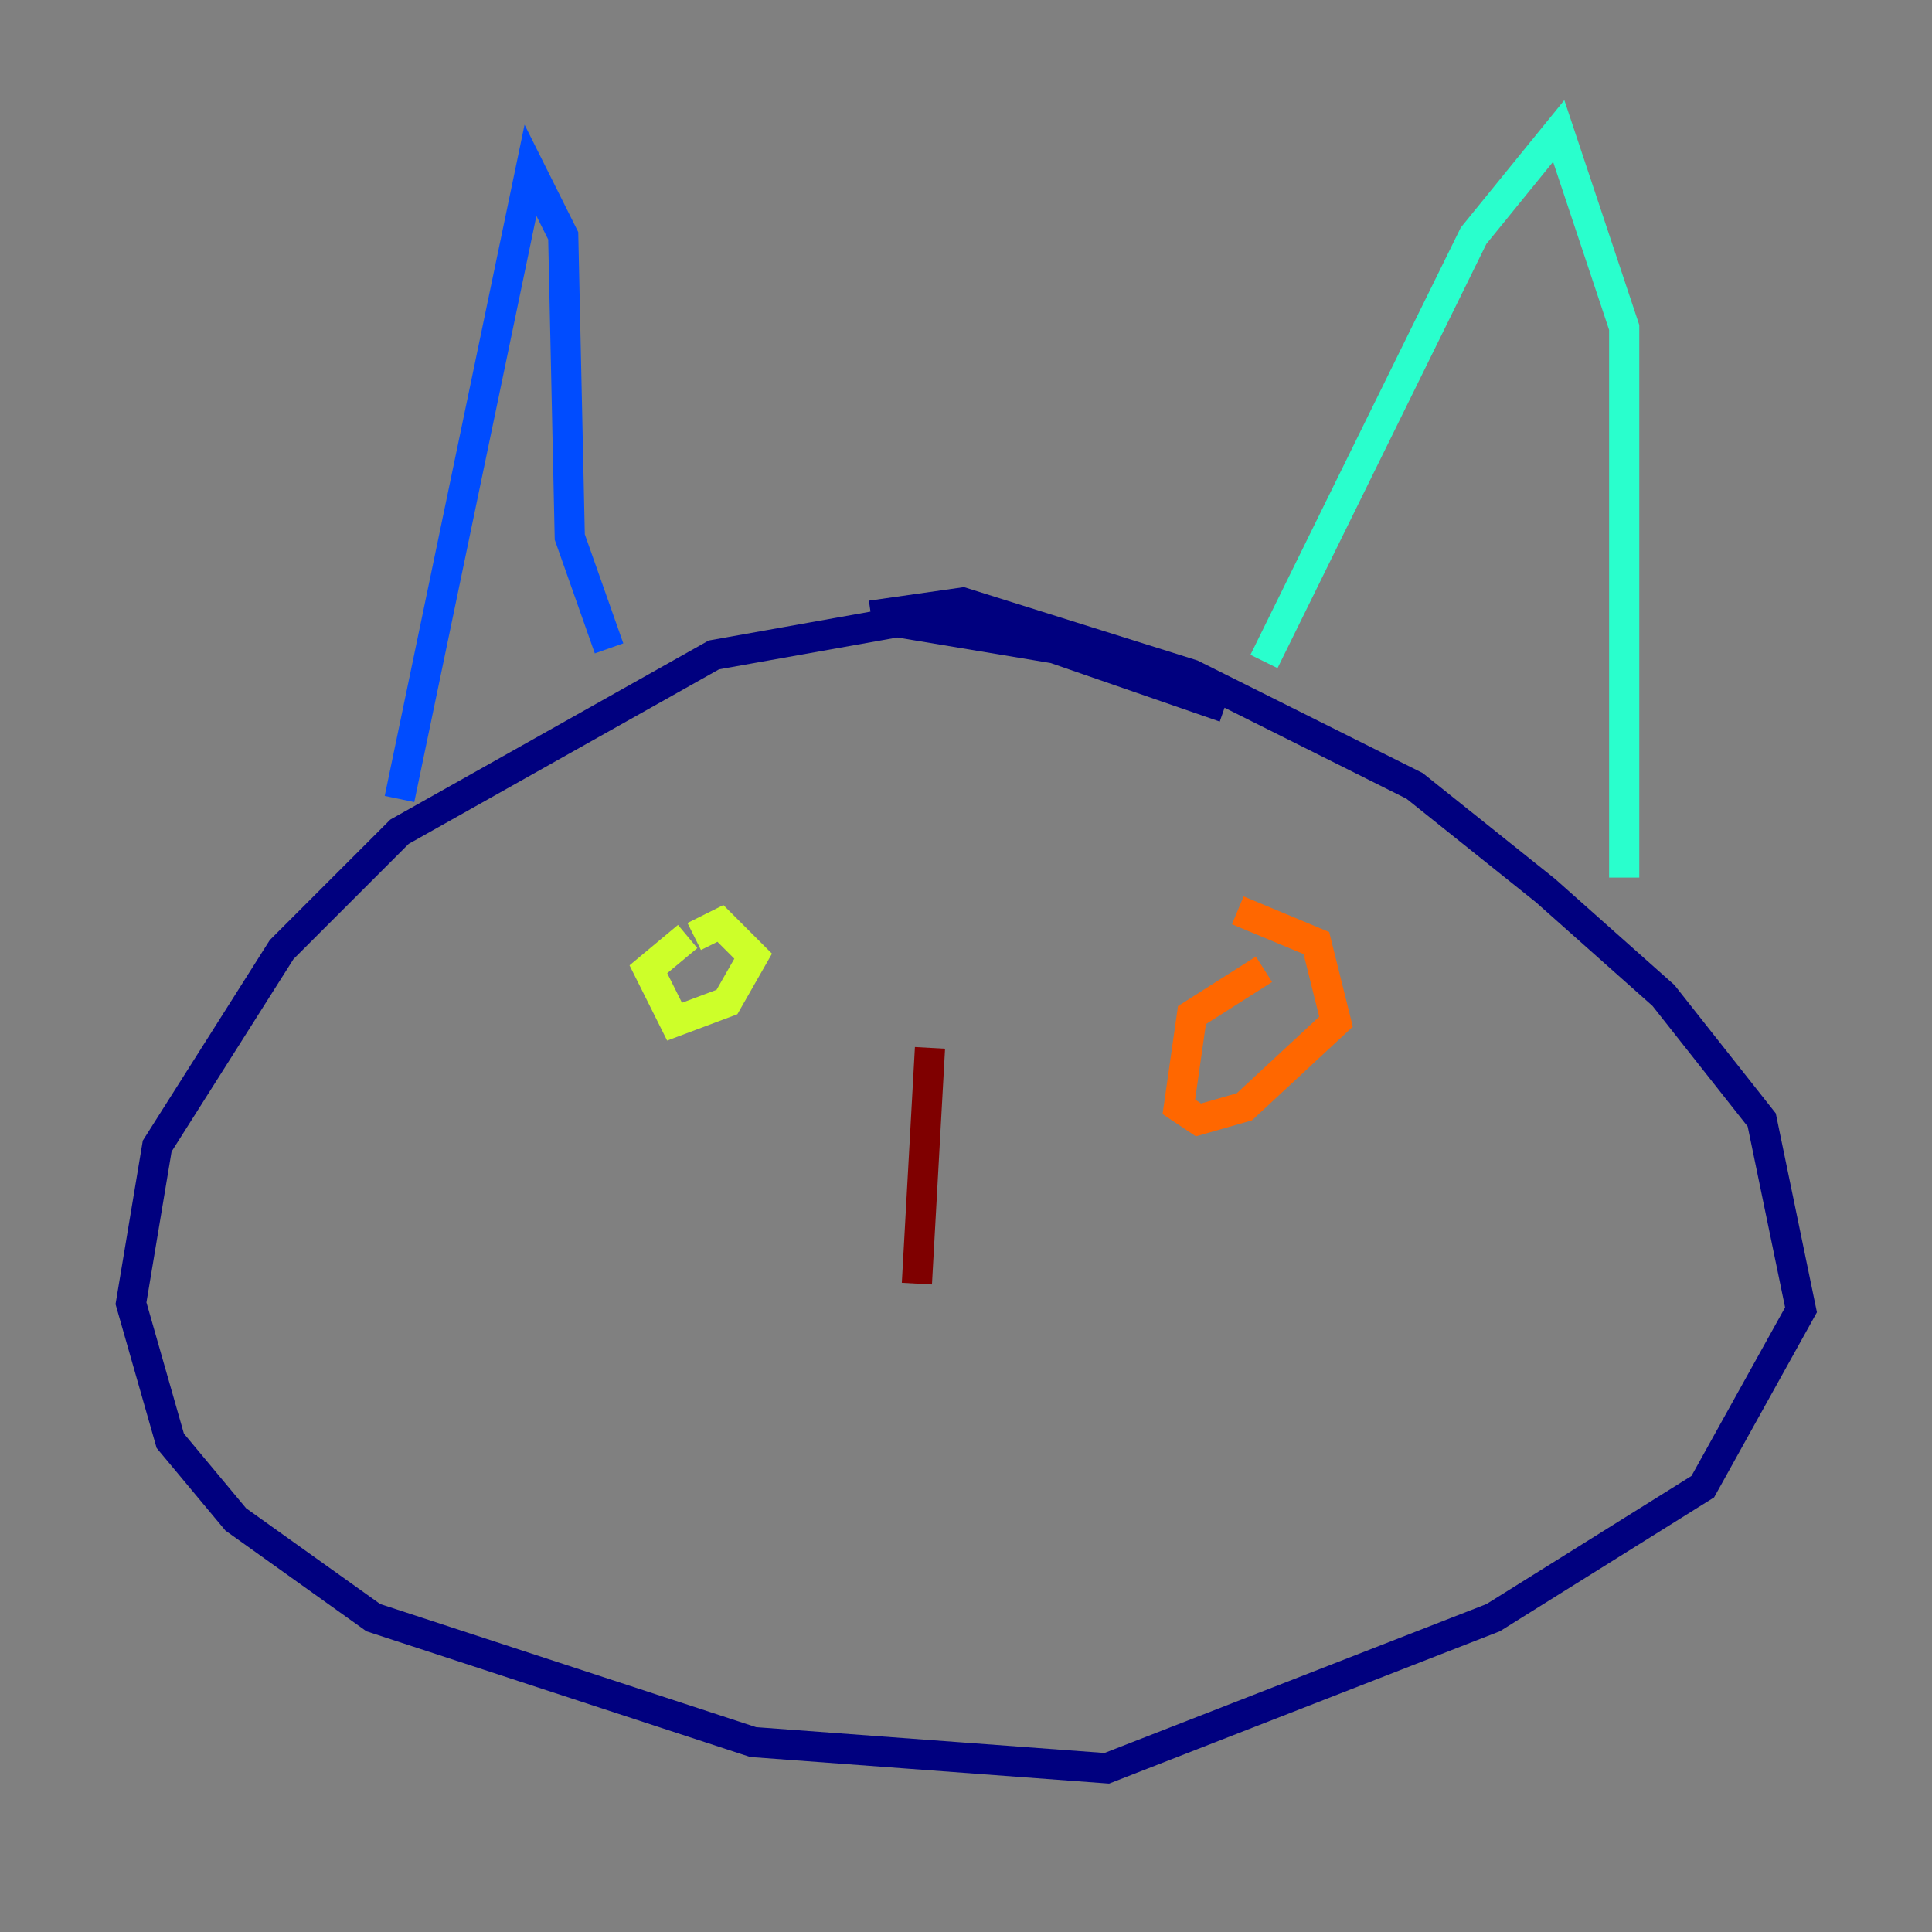 <?xml version="1.0" encoding="utf-8" ?>
<svg baseProfile="tiny" height="128" version="1.2" viewBox="0,0,128,128" width="128" xmlns="http://www.w3.org/2000/svg" xmlns:ev="http://www.w3.org/2001/xml-events" xmlns:xlink="http://www.w3.org/1999/xlink"><rect x="0" y="0" width="128" height="128" fill="#808080" stroke="none"/><defs /><polyline fill="none" points="81.139,46.861 69.858,42.956 59.444,41.22 47.295,43.39 26.468,55.105 18.658,62.915 10.414,75.932 8.678,86.346 11.281,95.458 15.62,100.664 24.732,107.173 49.898,115.417 73.329,117.153 98.929,107.173 112.814,98.495 119.322,86.78 116.719,74.197 110.21,65.953 102.4,59.01 93.722,52.068 78.969,44.691 63.783,39.919 57.709,40.786" stroke="#00007f" stroke-width="2" /><polyline fill="none" points="26.468,52.936 35.146,11.281 37.315,15.62 37.749,35.58 40.352,42.956" stroke="#004cff" stroke-width="2" /><polyline fill="none" points="83.742,43.824 97.627,15.62 103.268,8.678 107.607,21.695 107.607,58.142" stroke="#29ffcd" stroke-width="2" /><polyline fill="none" points="45.559,62.047 42.956,64.217 44.691,67.688 48.163,66.386 49.898,63.349 47.729,61.18 45.993,62.047" stroke="#cdff29" stroke-width="2" /><polyline fill="none" points="83.742,64.217 78.969,67.254 78.102,73.329 79.403,74.197 82.441,73.329 88.515,67.688 87.214,62.481 82.007,60.312" stroke="#ff6700" stroke-width="2" /><polyline fill="none" points="61.614,69.424 60.746,85.044" stroke="#7f0000" stroke-width="2" /></svg>